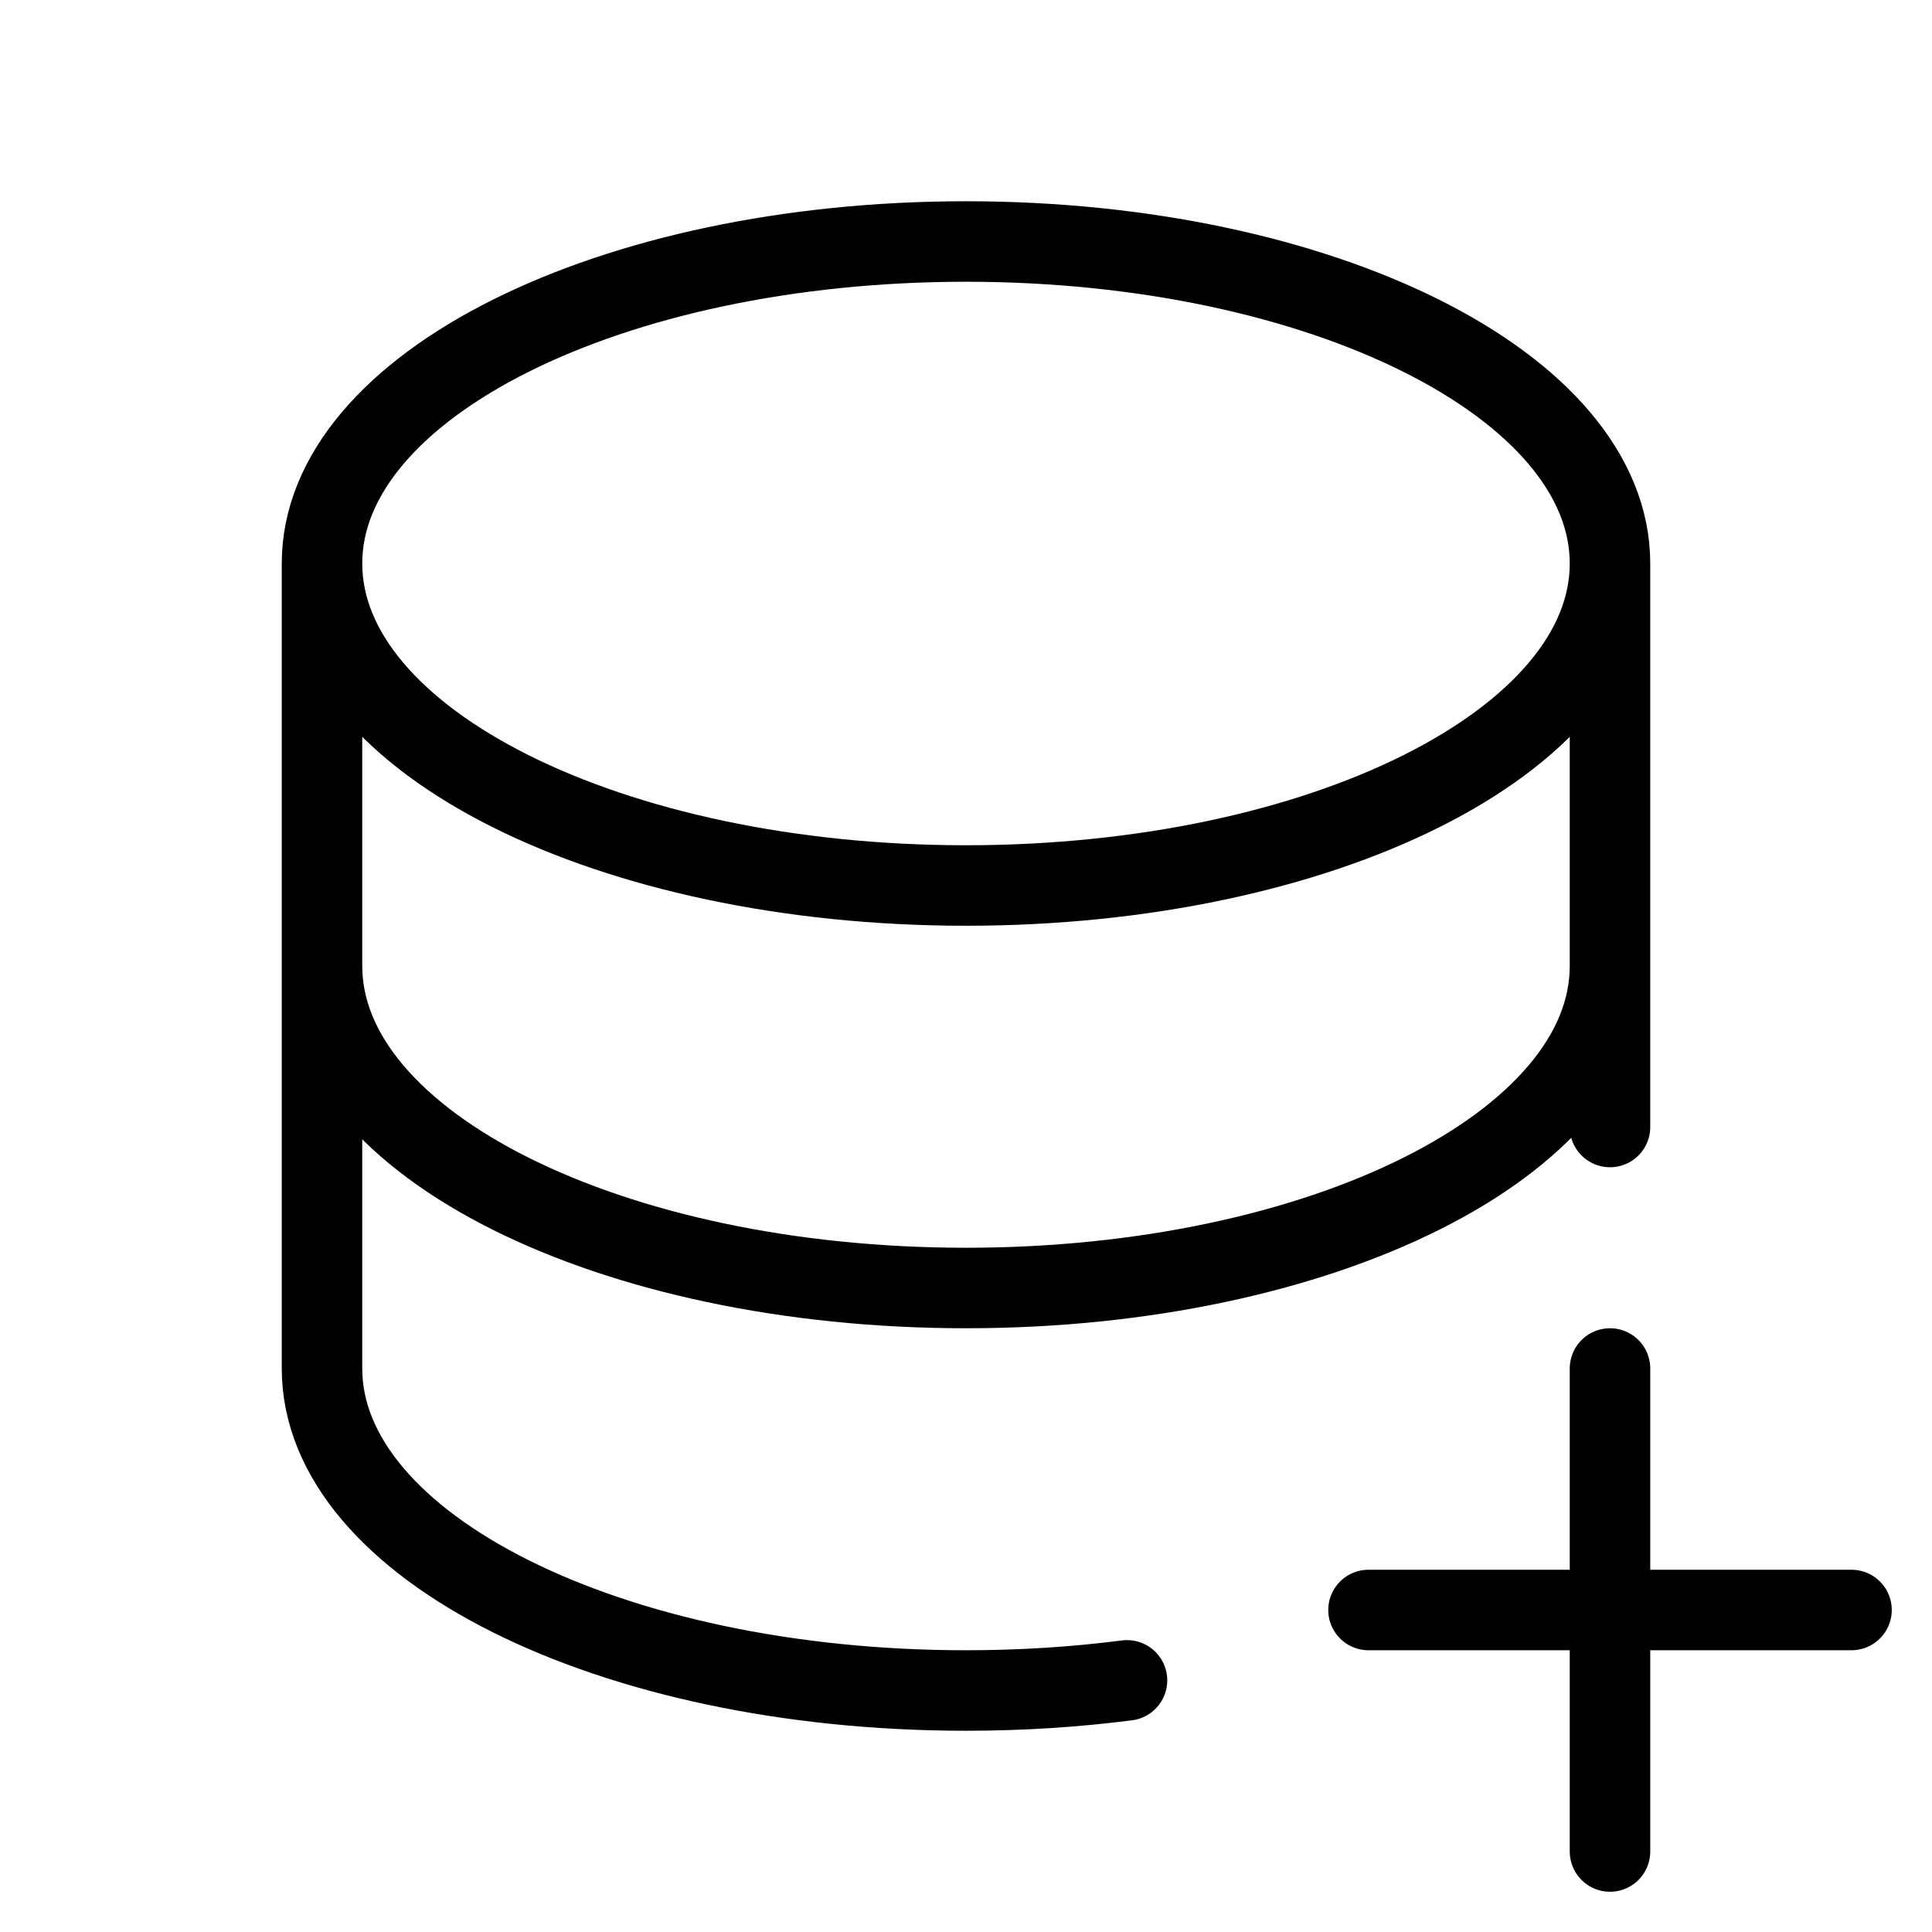 <svg fill="none" stroke="currentColor" viewBox="0 0 48 48" aria-hidden="true" class="gx np rs axv"><path d="M8 14v20c0 4.418 7.163 8 16 8 1.381 0 2.721-.087 4-.252M8 14c0 4.418 7.163 8 16 8s16-3.582 16-8M8 14c0-4.418 7.163-8 16-8s16 3.582 16 8m0 0v14m0-4c0 4.418-7.163 8-16 8S8 28.418 8 24m32 10v6m0 0v6m0-6h6m-6 0h-6" stroke-width="2" stroke-linecap="round" stroke-linejoin="round"></path></svg>